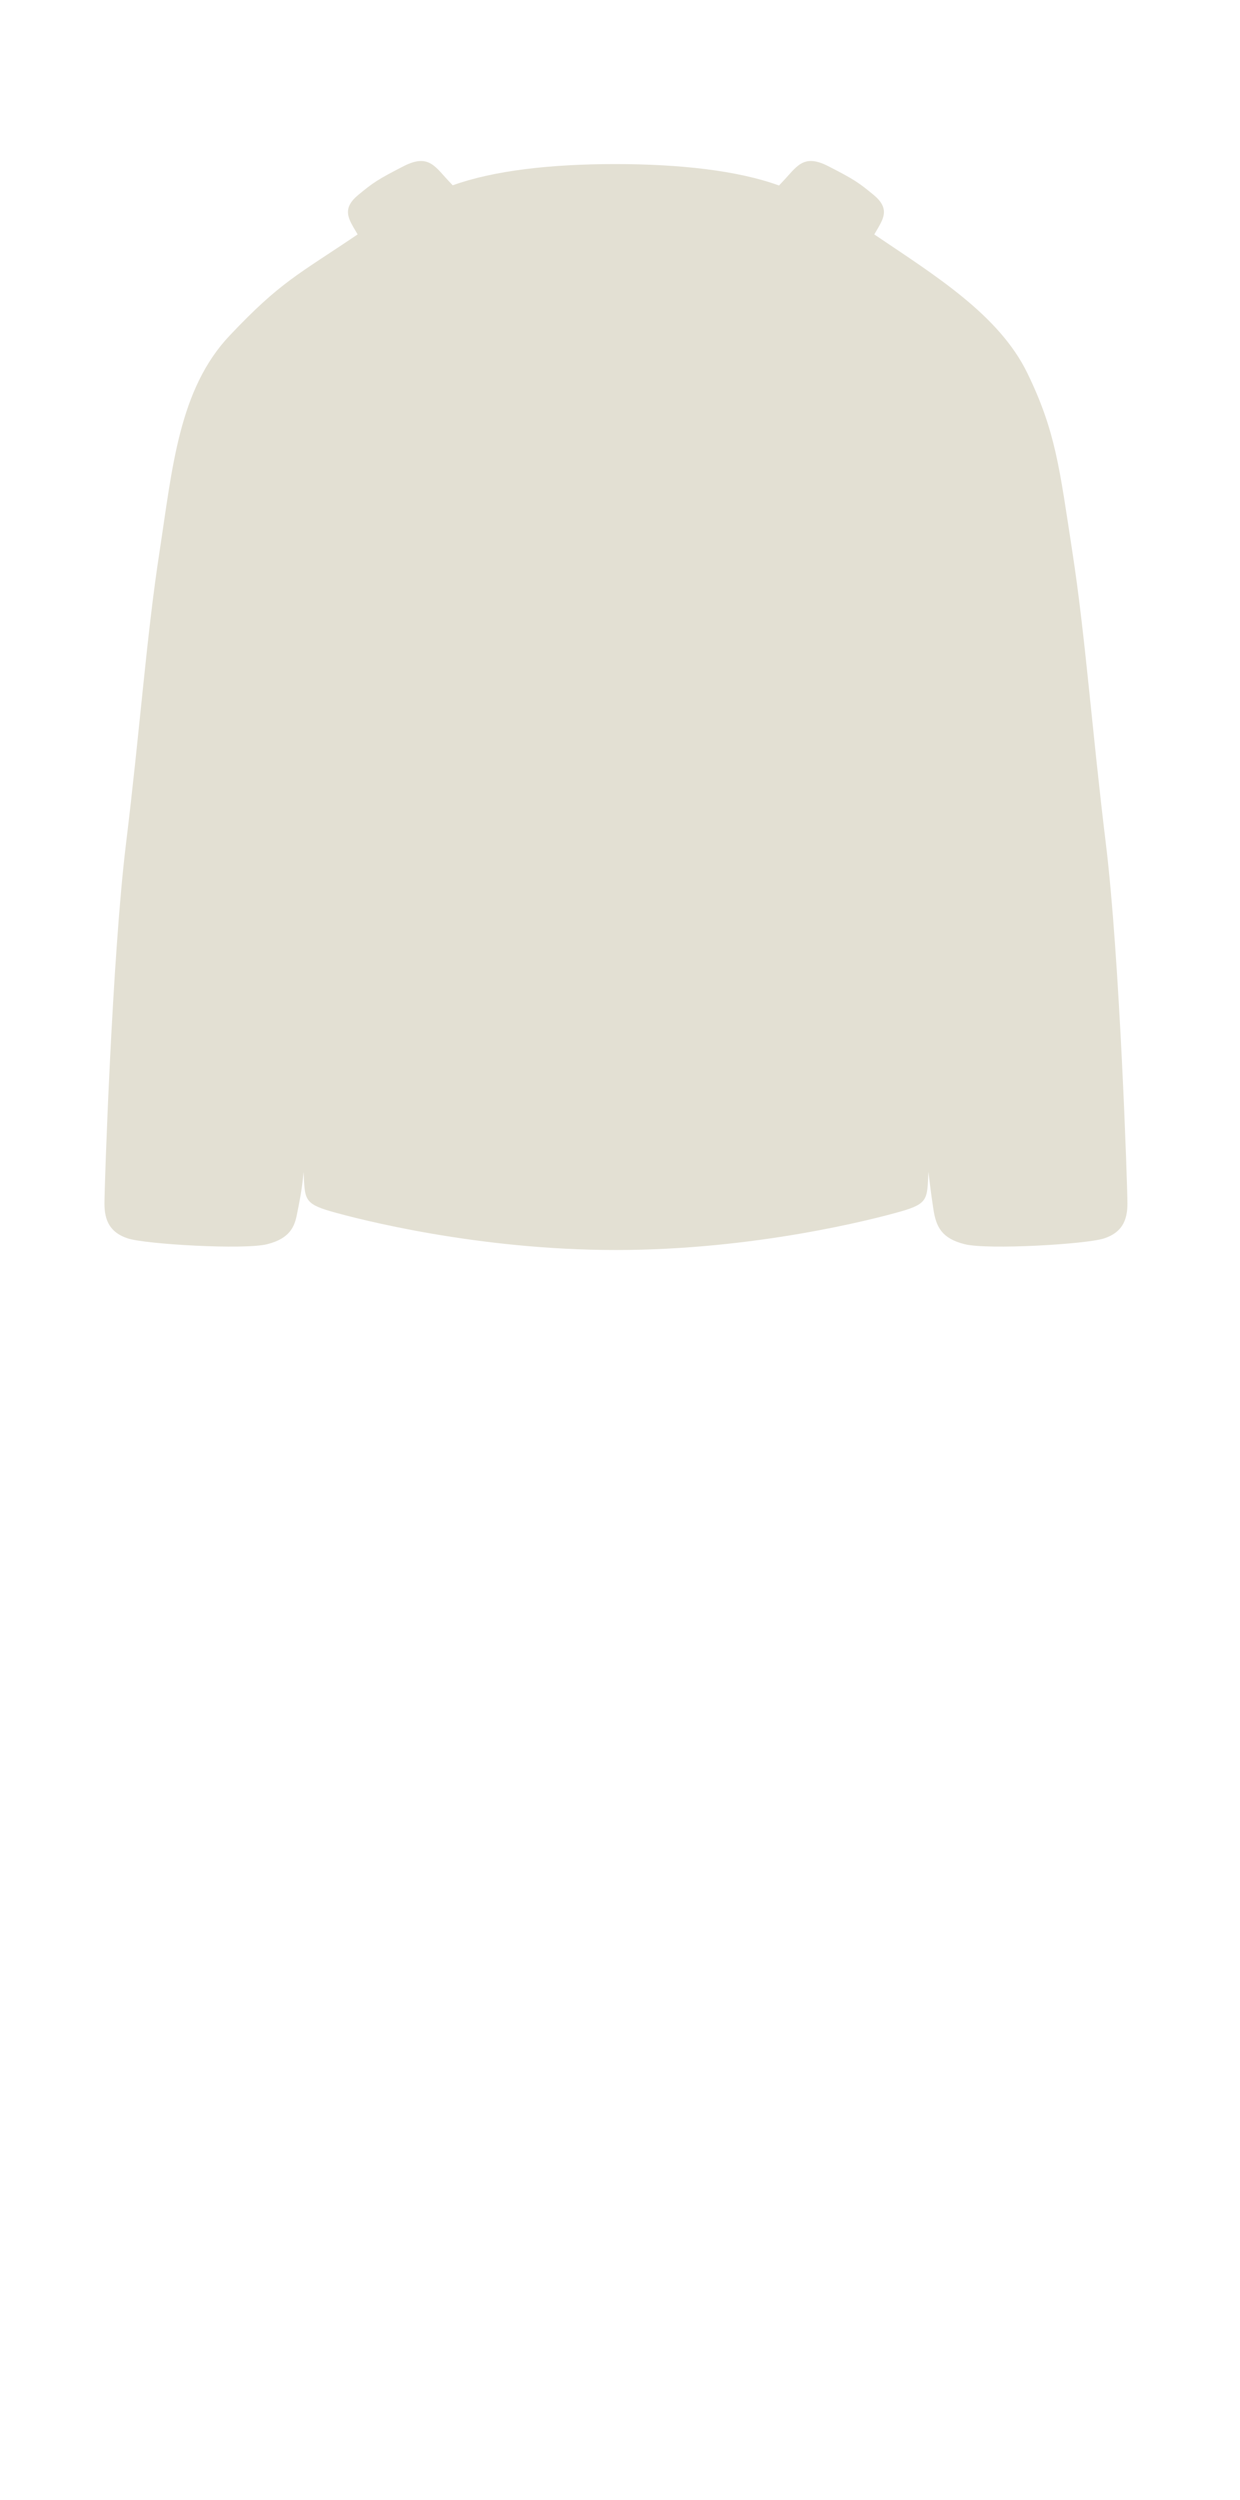 <svg width="64" height="129" viewBox="0 0 64 129" fill="none" xmlns="http://www.w3.org/2000/svg">
<path d="M31.794 64.5C24.643 64.5 18.54 62.922 17.094 62.51C15.649 62.097 15.743 61.84 15.668 60.47C15.591 61.384 15.443 62.075 15.325 62.666C15.207 63.257 14.991 63.9 13.79 64.2C12.591 64.5 7.49 64.2 6.59 63.9C5.69 63.6 5.391 63 5.391 62.1C5.391 61.2 5.787 49.395 6.503 43.537C7.22 37.678 7.56 32.845 8.229 28.5C8.897 24.156 9.223 20.091 11.863 17.304C14.504 14.517 15.353 14.196 18.458 12.095C18.387 11.978 18.317 11.861 18.25 11.743C17.949 11.214 17.699 10.713 18.479 10.068C19.258 9.423 19.496 9.26 20.83 8.576C22.165 7.892 22.467 8.636 23.266 9.455C23.291 9.481 23.325 9.517 23.365 9.562C25.505 8.789 28.482 8.466 31.753 8.466C35.04 8.466 38.066 8.791 40.207 9.572C40.252 9.522 40.289 9.483 40.316 9.455C41.115 8.635 41.417 7.892 42.752 8.576C44.087 9.26 44.324 9.423 45.103 10.068C45.883 10.713 45.633 11.214 45.332 11.743C45.264 11.861 45.195 11.979 45.124 12.096C48.228 14.196 51.559 16.235 53.025 19.253C54.491 22.271 54.683 24.156 55.352 28.5C56.02 32.845 56.361 37.678 57.077 43.537C57.794 49.395 58.19 61.2 58.19 62.1C58.19 63 57.89 63.6 56.99 63.9C56.09 64.2 50.99 64.5 49.79 64.2C48.59 63.9 48.314 63.293 48.175 62.395C48.035 61.498 47.92 60.47 47.92 60.47C47.846 61.84 47.94 62.097 46.494 62.51C45.049 62.922 38.945 64.5 31.794 64.5Z" fill="#E3E0D3"/>
</svg>
